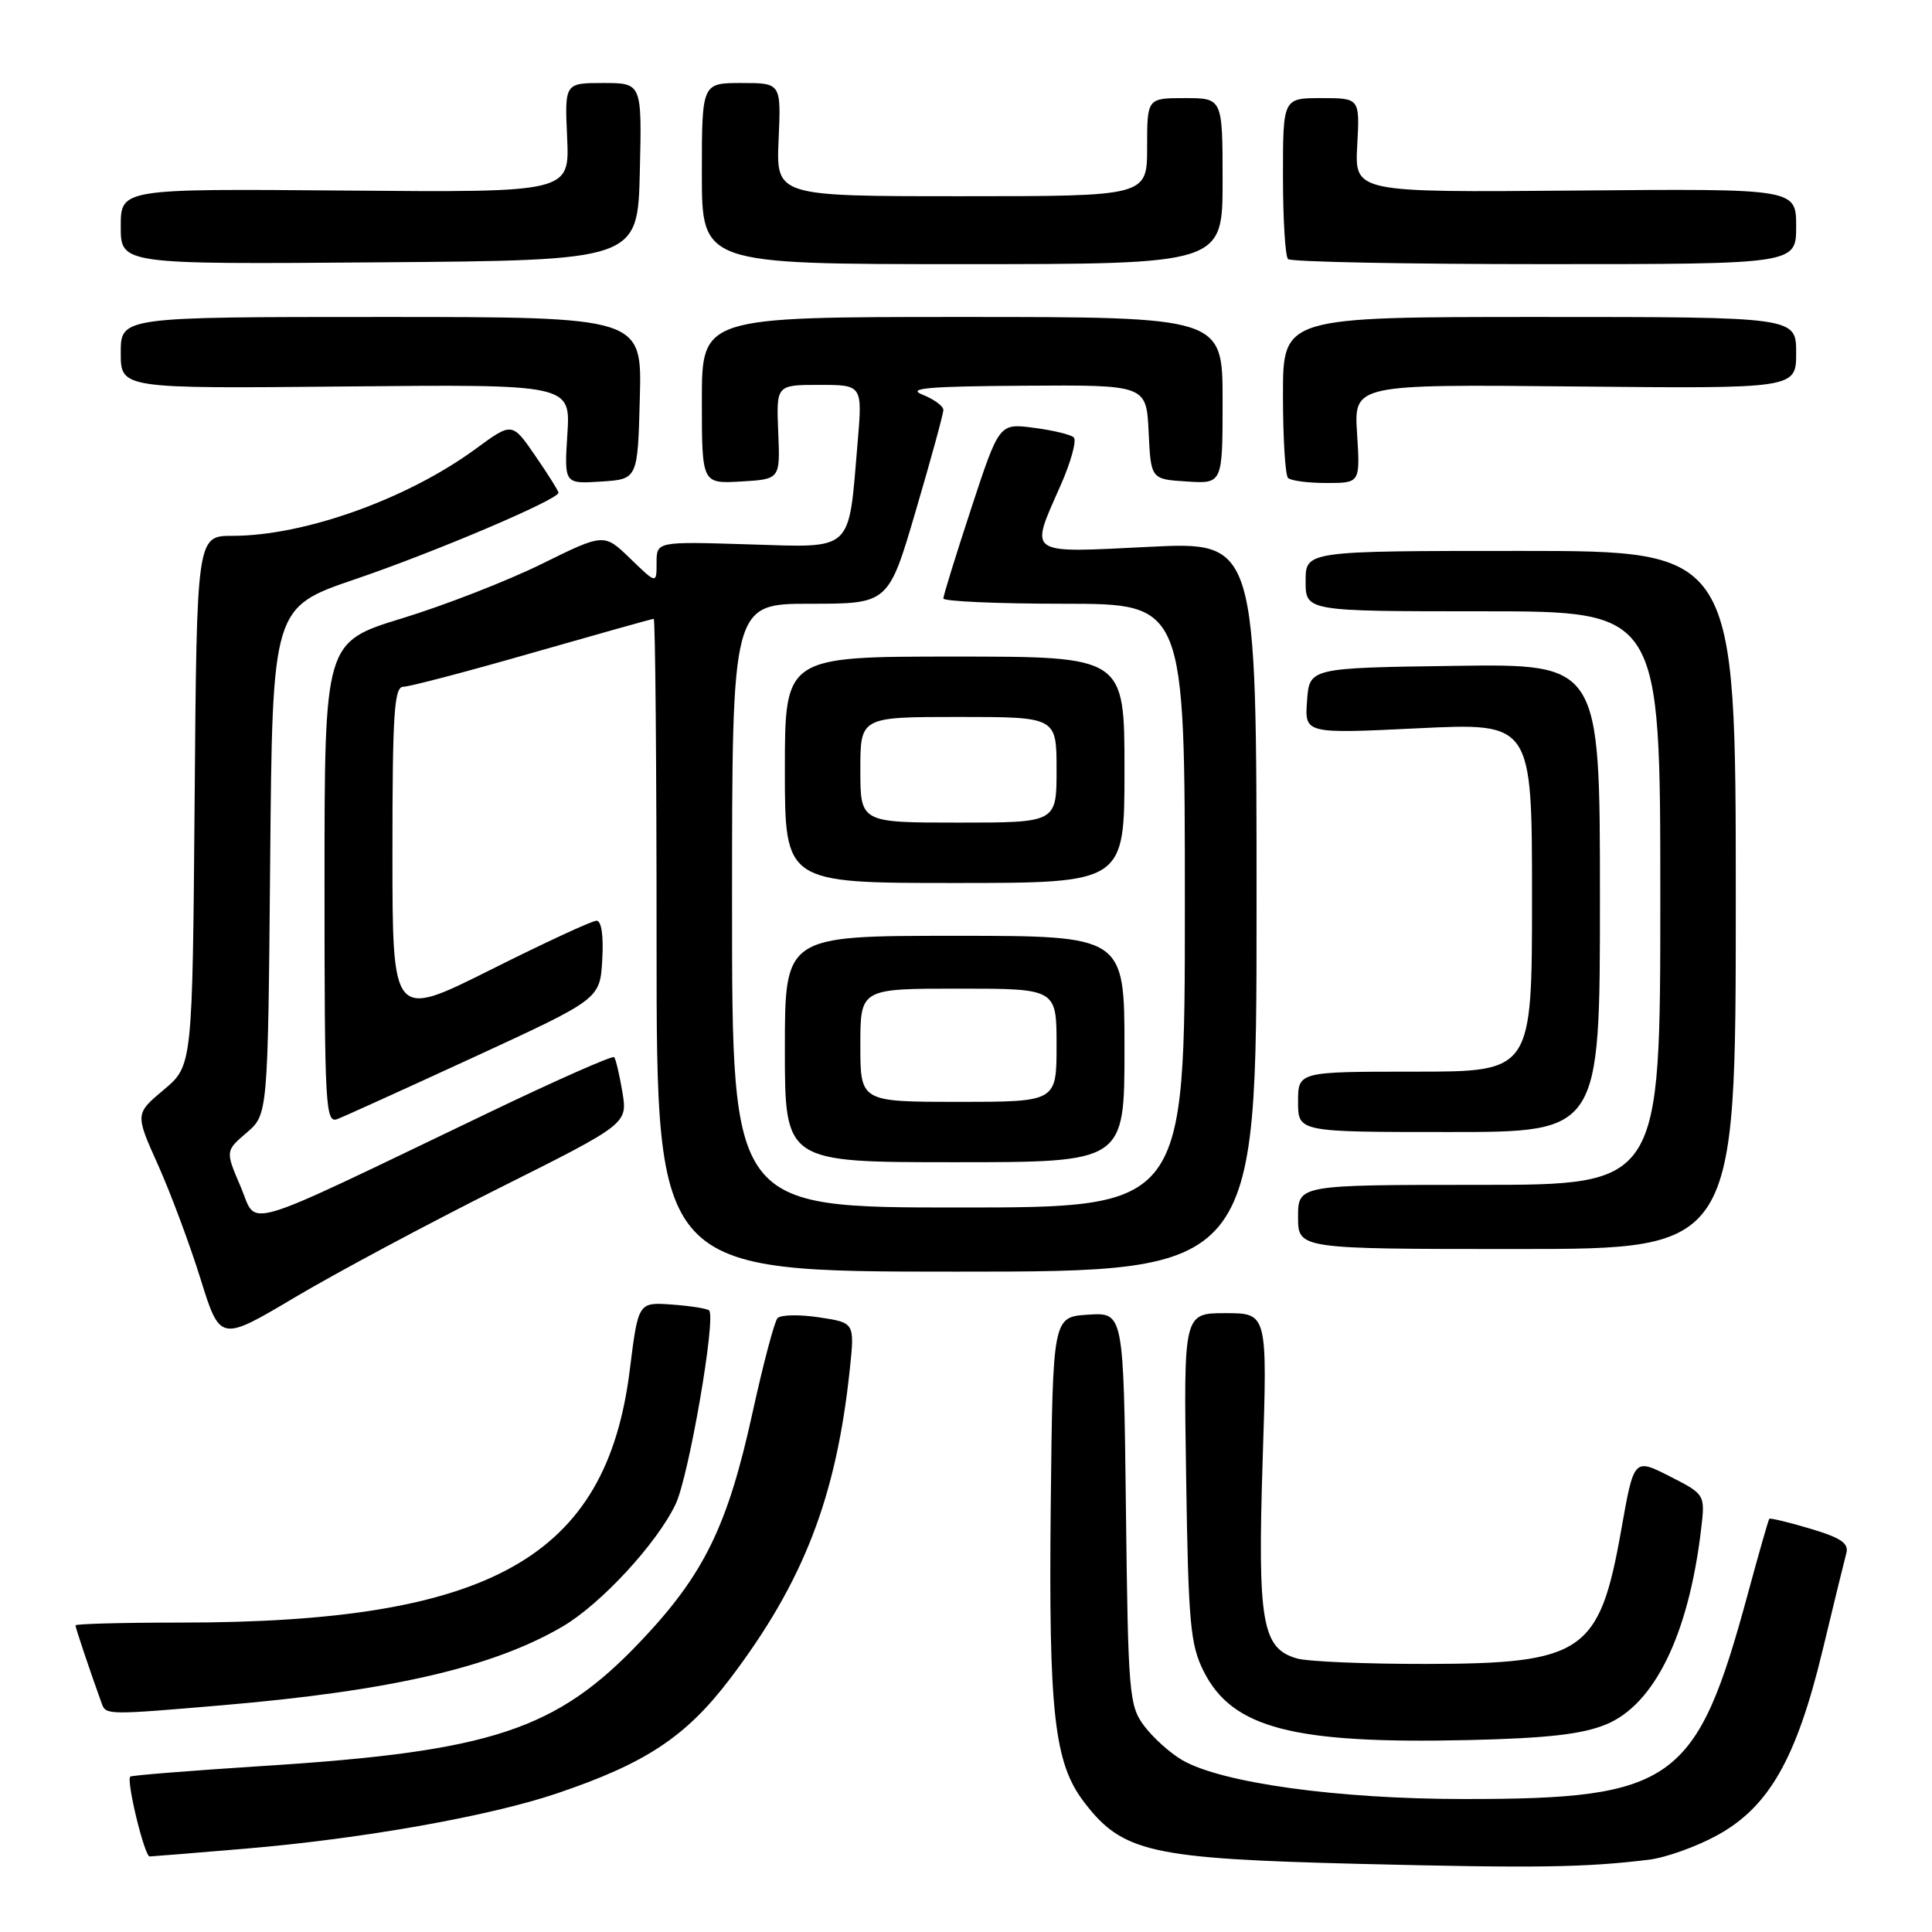 <?xml version="1.0" encoding="UTF-8" standalone="no"?>
<!DOCTYPE svg PUBLIC "-//W3C//DTD SVG 1.1//EN" "http://www.w3.org/Graphics/SVG/1.1/DTD/svg11.dtd" >
<svg xmlns="http://www.w3.org/2000/svg" xmlns:xlink="http://www.w3.org/1999/xlink" version="1.1" viewBox="0 0 256 256">
 <g >
 <path fill="currentColor"
d=" M 218.50 246.42 C 220.70 246.15 224.75 244.71 227.49 243.21 C 234.37 239.47 238.03 233.07 241.49 218.73 C 242.97 212.55 244.40 206.74 244.65 205.80 C 245.00 204.49 243.92 203.76 239.88 202.56 C 237.01 201.70 234.56 201.12 234.44 201.25 C 234.32 201.39 233.05 205.83 231.62 211.11 C 224.81 236.23 221.84 238.39 194.00 238.38 C 177.23 238.38 161.81 236.24 156.63 233.21 C 155.02 232.27 152.76 230.23 151.60 228.68 C 149.61 226.01 149.48 224.47 149.19 199.88 C 148.88 173.90 148.88 173.90 144.19 174.20 C 139.50 174.50 139.50 174.50 139.23 199.43 C 138.94 226.97 139.68 233.57 143.63 238.77 C 148.73 245.45 152.43 246.28 180.00 246.97 C 203.65 247.55 209.94 247.46 218.50 246.42 Z  M 32.50 244.96 C 48.07 243.64 64.87 240.66 73.84 237.62 C 85.58 233.65 90.90 230.12 96.72 222.46 C 106.49 209.59 110.82 198.39 112.61 181.38 C 113.25 175.26 113.25 175.26 108.50 174.55 C 105.89 174.16 103.42 174.21 103.02 174.67 C 102.61 175.13 101.13 180.73 99.73 187.11 C 96.42 202.24 93.29 208.63 84.86 217.51 C 73.72 229.24 65.17 232.07 35.03 233.99 C 25.42 234.61 17.42 235.24 17.26 235.41 C 16.71 235.96 19.15 246.00 19.83 245.99 C 20.20 245.98 25.90 245.52 32.50 244.96 Z  M 212.78 228.51 C 219.20 225.89 223.73 216.65 225.39 202.76 C 225.96 198.02 225.96 198.02 221.23 195.61 C 216.50 193.21 216.50 193.21 214.81 202.79 C 211.94 218.97 209.79 220.45 189.00 220.48 C 181.03 220.49 173.32 220.17 171.88 219.76 C 167.22 218.45 166.62 214.99 167.31 193.42 C 167.94 174.00 167.94 174.00 162.38 174.00 C 156.83 174.00 156.83 174.00 157.17 195.75 C 157.46 215.10 157.72 217.94 159.50 221.47 C 163.29 229.00 171.34 231.09 194.50 230.57 C 204.94 230.33 209.59 229.81 212.78 228.51 Z  M 29.50 225.95 C 51.87 224.04 65.35 220.91 74.55 215.52 C 79.63 212.54 87.06 204.50 89.53 199.29 C 91.27 195.64 94.91 174.57 93.96 173.64 C 93.71 173.39 91.49 173.04 89.03 172.86 C 84.57 172.54 84.57 172.54 83.45 181.52 C 80.35 206.40 65.06 215.00 23.93 215.00 C 16.27 215.00 10.00 215.17 10.00 215.37 C 10.00 215.69 11.98 221.58 13.49 225.75 C 14.03 227.25 14.30 227.25 29.50 225.95 Z  M 66.10 157.45 C 83.16 148.91 83.16 148.91 82.47 144.70 C 82.08 142.39 81.59 140.31 81.38 140.08 C 81.16 139.84 73.67 143.15 64.74 147.44 C 31.05 163.59 34.21 162.65 31.89 157.25 C 29.86 152.51 29.86 152.51 32.68 150.09 C 35.50 147.67 35.50 147.67 35.80 114.07 C 36.10 80.48 36.10 80.48 47.09 76.74 C 57.64 73.15 74.00 66.19 74.00 65.29 C 74.00 65.05 72.62 62.85 70.93 60.40 C 67.86 55.93 67.86 55.93 63.04 59.47 C 53.99 66.11 40.34 71.00 30.83 71.00 C 26.07 71.00 26.07 71.00 25.79 106.10 C 25.50 141.21 25.50 141.21 21.70 144.40 C 17.90 147.59 17.90 147.59 20.94 154.36 C 22.61 158.09 25.15 164.89 26.57 169.46 C 29.17 177.79 29.17 177.79 39.10 171.89 C 44.56 168.65 56.71 162.15 66.10 157.45 Z  M 166.50 120.13 C 166.50 71.76 166.50 71.76 152.25 72.46 C 135.88 73.27 136.42 73.64 140.52 64.35 C 141.91 61.21 142.70 58.33 142.27 57.95 C 141.85 57.57 139.45 57.00 136.95 56.68 C 132.40 56.09 132.40 56.09 128.70 67.34 C 126.67 73.53 125.00 78.91 125.00 79.30 C 125.00 79.68 132.20 80.00 141.00 80.00 C 157.00 80.00 157.00 80.00 157.00 120.00 C 157.00 160.00 157.00 160.00 127.00 160.00 C 97.00 160.00 97.00 160.00 97.00 120.00 C 97.00 80.00 97.00 80.00 107.36 80.00 C 117.73 80.00 117.73 80.00 121.36 67.63 C 123.36 60.83 125.00 54.84 125.00 54.32 C 125.00 53.81 123.76 52.90 122.25 52.30 C 120.08 51.44 122.94 51.19 135.70 51.11 C 151.90 51.00 151.90 51.00 152.20 57.25 C 152.50 63.50 152.50 63.50 157.25 63.80 C 162.00 64.11 162.00 64.11 162.00 53.05 C 162.00 42.00 162.00 42.00 127.50 42.00 C 93.00 42.00 93.00 42.00 93.00 53.05 C 93.00 64.10 93.00 64.10 98.19 63.80 C 103.38 63.50 103.38 63.50 103.12 57.25 C 102.86 51.00 102.86 51.00 108.57 51.00 C 114.29 51.00 114.29 51.00 113.63 58.75 C 112.40 73.31 113.22 72.56 99.17 72.13 C 87.00 71.75 87.00 71.75 87.00 74.57 C 87.00 77.39 87.00 77.39 83.52 74.02 C 80.04 70.65 80.04 70.65 71.77 74.73 C 67.22 76.97 58.89 80.22 53.25 81.94 C 43.00 85.09 43.00 85.09 43.00 117.01 C 43.00 146.73 43.12 148.89 44.71 148.28 C 45.65 147.92 53.86 144.19 62.96 140.00 C 79.50 132.37 79.50 132.37 79.80 127.19 C 79.99 123.99 79.70 122.00 79.04 122.00 C 78.45 122.00 72.13 124.93 64.99 128.51 C 52.00 135.01 52.00 135.01 52.00 113.01 C 52.00 94.53 52.23 91.00 53.44 91.00 C 54.23 91.00 61.93 88.98 70.55 86.50 C 79.18 84.03 86.41 82.00 86.62 82.00 C 86.83 82.00 87.00 101.46 87.00 125.25 C 87.00 168.50 87.00 168.50 126.75 168.50 C 166.50 168.50 166.50 168.50 166.50 120.13 Z  M 230.00 119.25 C 230.00 73.00 230.00 73.00 201.50 73.00 C 173.00 73.00 173.00 73.00 173.00 77.00 C 173.00 81.00 173.00 81.00 196.50 81.00 C 220.00 81.00 220.00 81.00 220.00 119.00 C 220.00 157.00 220.00 157.00 196.00 157.00 C 172.00 157.00 172.00 157.00 172.00 161.25 C 172.00 165.50 172.00 165.50 201.00 165.50 C 230.00 165.50 230.00 165.50 230.00 119.25 Z  M 149.00 139.00 C 149.00 124.00 149.00 124.00 126.50 124.00 C 104.00 124.00 104.00 124.00 104.00 139.00 C 104.00 154.00 104.00 154.00 126.50 154.00 C 149.00 154.00 149.00 154.00 149.00 139.00 Z  M 212.00 118.98 C 212.00 87.96 212.00 87.96 192.75 88.23 C 173.50 88.50 173.50 88.50 173.19 92.87 C 172.87 97.23 172.87 97.23 187.94 96.50 C 203.00 95.77 203.00 95.77 203.00 118.89 C 203.00 142.00 203.00 142.00 187.50 142.00 C 172.00 142.00 172.00 142.00 172.00 146.00 C 172.00 150.00 172.00 150.00 192.00 150.00 C 212.00 150.00 212.00 150.00 212.00 118.98 Z  M 149.00 102.00 C 149.00 87.00 149.00 87.00 126.50 87.00 C 104.00 87.00 104.00 87.00 104.00 102.00 C 104.00 117.00 104.00 117.00 126.50 117.00 C 149.00 117.00 149.00 117.00 149.00 102.00 Z  M 84.78 52.75 C 85.07 42.00 85.07 42.00 50.53 42.00 C 16.00 42.00 16.00 42.00 16.00 46.75 C 16.00 51.50 16.00 51.50 45.80 51.21 C 75.60 50.92 75.60 50.92 75.18 57.52 C 74.76 64.12 74.76 64.12 79.63 63.81 C 84.50 63.50 84.50 63.50 84.78 52.75 Z  M 179.82 57.46 C 179.40 50.92 179.40 50.92 208.70 51.21 C 238.00 51.50 238.00 51.50 238.00 46.75 C 238.00 42.00 238.00 42.00 204.00 42.00 C 170.00 42.00 170.00 42.00 170.00 52.33 C 170.00 58.02 170.30 62.97 170.67 63.33 C 171.03 63.70 173.34 64.00 175.78 64.00 C 180.23 64.00 180.23 64.00 179.82 57.46 Z  M 84.78 22.75 C 85.06 11.00 85.06 11.00 79.94 11.00 C 74.82 11.00 74.82 11.00 75.15 18.25 C 75.47 25.50 75.47 25.50 45.74 25.25 C 16.00 25.00 16.00 25.00 16.00 30.02 C 16.00 35.03 16.00 35.03 50.25 34.76 C 84.50 34.50 84.50 34.50 84.78 22.75 Z  M 162.00 24.00 C 162.00 13.00 162.00 13.00 157.00 13.00 C 152.00 13.00 152.00 13.00 152.00 19.50 C 152.00 26.00 152.00 26.00 127.42 26.00 C 102.84 26.00 102.84 26.00 103.17 18.50 C 103.50 11.00 103.50 11.00 98.25 11.00 C 93.00 11.00 93.00 11.00 93.00 23.00 C 93.00 35.00 93.00 35.00 127.50 35.00 C 162.00 35.00 162.00 35.00 162.00 24.00 Z  M 238.00 30.00 C 238.00 24.99 238.00 24.99 208.75 25.25 C 179.50 25.50 179.50 25.50 179.84 19.25 C 180.18 13.00 180.18 13.00 175.09 13.00 C 170.00 13.00 170.00 13.00 170.00 23.33 C 170.00 29.02 170.30 33.97 170.67 34.33 C 171.03 34.70 186.33 35.00 204.67 35.00 C 238.00 35.00 238.00 35.00 238.00 30.00 Z  M 114.00 138.50 C 114.00 131.00 114.00 131.00 127.00 131.00 C 140.00 131.00 140.00 131.00 140.00 138.50 C 140.00 146.00 140.00 146.00 127.00 146.00 C 114.00 146.00 114.00 146.00 114.00 138.50 Z  M 114.00 102.00 C 114.00 95.00 114.00 95.00 127.00 95.00 C 140.00 95.00 140.00 95.00 140.00 102.00 C 140.00 109.00 140.00 109.00 127.00 109.00 C 114.00 109.00 114.00 109.00 114.00 102.00 Z "/>
</g>
</svg>